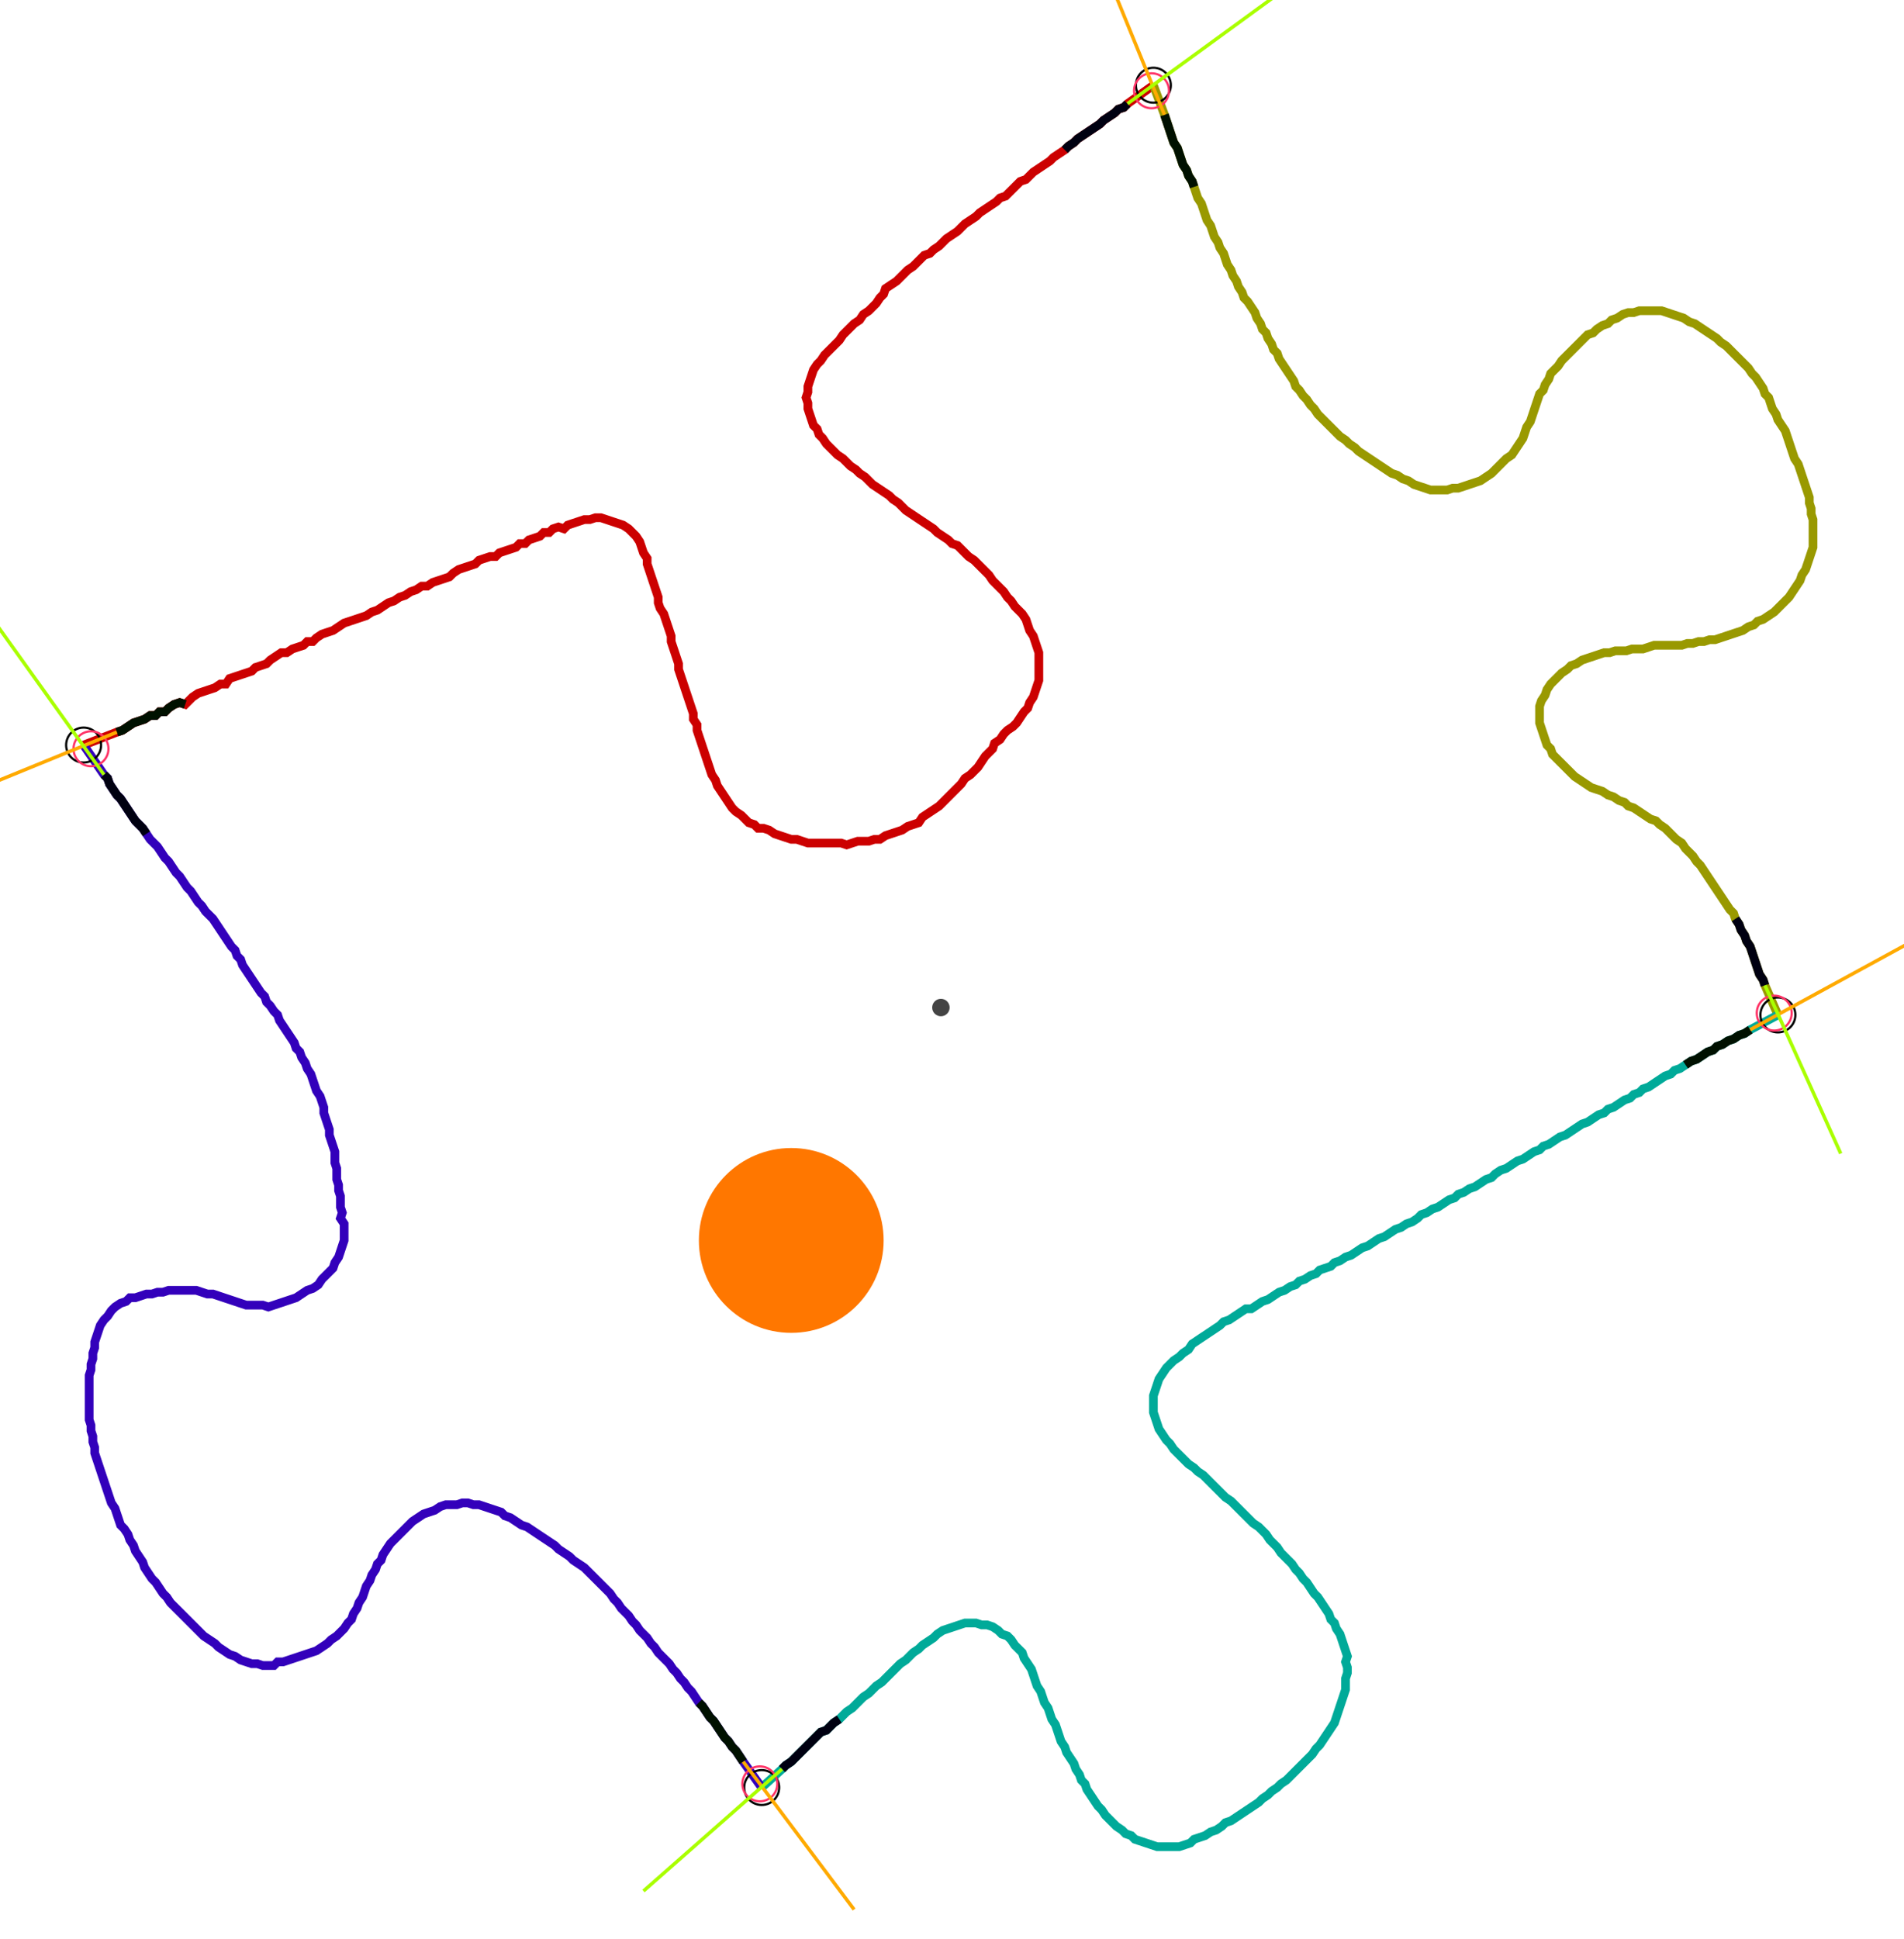 <?xml version="1.0" encoding="UTF-8" standalone="no"?><svg width="594.286" height="605.079" viewBox="-10 -10 218.095 221.693" xmlns="http://www.w3.org/2000/svg" xmlns:xlink="http://www.w3.org/1999/xlink"><polyline points="-0.423,75.132 3.386,73.651 4.021,73.439 4.656,73.016 5.291,72.593 5.926,72.381 6.561,72.169 7.196,71.746 7.831,71.746 8.254,71.323 8.889,71.323 9.312,70.899 9.947,70.476 10.582,70.265 11.217,70.476 11.64,70.053 12.063,69.63 12.698,69.206 13.333,68.995 13.968,68.783 14.603,68.571 15.238,68.148 15.873,68.148 16.296,67.513 16.931,67.302 17.566,67.09 18.201,66.878 18.836,66.667 19.259,66.243 19.894,66.032 20.529,65.82 20.952,65.397 21.587,64.974 22.222,64.55 22.857,64.55 23.492,64.127 24.127,63.915 24.762,63.704 25.185,63.28 25.82,63.28 26.243,62.857 26.878,62.434 27.513,62.222 28.148,62.011 28.783,61.587 29.418,61.164 30.053,60.952 30.688,60.741 31.323,60.529 31.958,60.317 32.593,59.894 33.228,59.683 33.862,59.259 34.497,58.836 35.132,58.624 35.767,58.201 36.402,57.989 37.037,57.566 37.672,57.354 38.307,56.931 38.942,56.931 39.577,56.508 40.212,56.296 40.847,56.085 41.481,55.873 41.905,55.45 42.54,55.026 43.175,54.815 43.81,54.603 44.444,54.392 44.868,53.968 45.503,53.757 46.138,53.545 46.772,53.545 47.196,53.122 47.831,52.91 48.466,52.698 49.101,52.487 49.524,52.063 50.159,52.063 50.582,51.64 51.217,51.429 51.852,51.217 52.275,50.794 52.91,50.794 53.333,50.37 53.968,50.159 54.603,50.37 55.026,49.947 55.661,49.735 56.296,49.524 56.931,49.312 57.566,49.312 58.201,49.101 58.836,49.101 59.471,49.312 60.106,49.524 60.741,49.735 61.376,49.947 62.011,50.37 62.434,50.794 62.857,51.217 63.28,51.852 63.492,52.487 63.704,53.122 64.127,53.757 64.127,54.392 64.339,55.026 64.55,55.661 64.762,56.296 64.974,56.931 65.185,57.566 65.397,58.201 65.397,58.836 65.608,59.471 66.032,60.106 66.243,60.741 66.455,61.376 66.667,62.011 66.878,62.646 66.878,63.28 67.09,63.915 67.302,64.55 67.513,65.185 67.725,65.82 67.725,66.455 67.937,67.09 68.148,67.725 68.36,68.36 68.571,68.995 68.783,69.63 68.995,70.265 69.206,70.899 69.418,71.534 69.418,72.169 69.841,72.804 69.841,73.439 70.053,74.074 70.265,74.709 70.476,75.344 70.688,75.979 70.899,76.614 71.111,77.249 71.323,77.884 71.534,78.519 71.958,79.153 72.169,79.788 72.593,80.423 73.016,81.058 73.439,81.693 73.862,82.328 74.286,82.751 74.921,83.175 75.344,83.598 75.767,84.021 76.402,84.233 76.825,84.656 77.46,84.656 78.095,84.868 78.73,85.291 79.365,85.503 80.0,85.714 80.635,85.926 81.27,85.926 81.905,86.138 82.54,86.349 83.175,86.349 83.81,86.349 84.444,86.349 85.079,86.349 85.714,86.349 86.349,86.349 86.984,86.561 87.619,86.349 88.254,86.138 88.889,86.138 89.524,86.138 90.159,85.926 90.794,85.926 91.429,85.503 92.063,85.291 92.698,85.079 93.333,84.868 93.968,84.444 94.603,84.233 95.238,84.021 95.661,83.386 96.296,82.963 96.931,82.54 97.566,82.116 97.989,81.693 98.413,81.27 98.836,80.847 99.259,80.423 99.683,80.0 100.106,79.577 100.529,78.942 101.164,78.519 101.587,78.095 102.011,77.672 102.434,77.037 102.857,76.402 103.28,75.979 103.704,75.556 103.915,74.921 104.55,74.497 104.974,73.862 105.397,73.439 106.032,73.016 106.455,72.593 106.878,71.958 107.302,71.323 107.725,70.899 107.937,70.265 108.36,69.63 108.571,68.995 108.783,68.36 108.995,67.725 108.995,67.09 108.995,66.455 108.995,65.82 108.995,65.185 108.995,64.55 108.783,63.915 108.571,63.28 108.36,62.646 107.937,62.011 107.725,61.376 107.513,60.741 107.09,60.106 106.667,59.683 106.243,59.259 105.82,58.624 105.397,58.201 104.974,57.566 104.55,57.143 104.127,56.72 103.704,56.296 103.28,55.661 102.857,55.238 102.434,54.815 102.011,54.392 101.587,53.968 100.952,53.545 100.529,53.122 100.106,52.698 99.683,52.275 99.048,52.063 98.624,51.64 97.989,51.217 97.354,50.794 96.931,50.37 96.296,49.947 95.661,49.524 95.026,49.101 94.392,48.677 93.757,48.254 93.333,47.831 92.91,47.407 92.275,46.984 91.852,46.561 91.217,46.138 90.582,45.714 89.947,45.291 89.524,44.868 89.101,44.444 88.466,44.021 88.042,43.598 87.407,43.175 86.984,42.751 86.561,42.328 85.926,41.905 85.503,41.481 85.079,41.058 84.656,40.635 84.233,40.0 83.81,39.577 83.598,38.942 83.175,38.519 82.963,37.884 82.751,37.249 82.54,36.614 82.54,35.979 82.328,35.344 82.54,34.709 82.54,34.074 82.751,33.439 82.963,32.804 83.175,32.169 83.598,31.534 84.021,31.111 84.444,30.476 84.868,30.053 85.291,29.63 85.714,29.206 86.138,28.783 86.561,28.148 86.984,27.725 87.407,27.302 87.831,26.878 88.466,26.455 88.889,25.82 89.524,25.397 89.947,24.974 90.37,24.55 90.794,23.915 91.217,23.492 91.429,22.857 92.063,22.434 92.698,22.011 93.122,21.587 93.545,21.164 93.968,20.741 94.603,20.317 95.026,19.894 95.45,19.471 95.873,19.048 96.508,18.836 96.931,18.413 97.566,17.989 97.989,17.566 98.413,17.143 99.048,16.72 99.683,16.296 100.106,15.873 100.529,15.45 101.164,15.026 101.799,14.603 102.222,14.18 102.857,13.757 103.492,13.333 104.127,12.91 104.55,12.487 105.185,12.275 105.608,11.852 106.032,11.429 106.455,11.005 106.878,10.582 107.513,10.37 107.937,9.947 108.36,9.524 108.995,9.101 109.63,8.677 110.265,8.254 110.688,7.831 111.323,7.407 111.958,6.984 112.381,6.561 113.016,6.138 113.439,5.714 114.074,5.291 114.709,4.868 115.344,4.444 115.979,4.021 116.402,3.598 117.037,3.175 117.672,2.751 118.095,2.328 118.73,2.116 119.153,1.693 122.116,-0.423" style="fill:none; stroke:#cc0000; stroke-width:1.0"  /><polyline points="122.116,-0.423 123.386,2.963 123.598,3.598 123.81,4.233 124.021,4.868 124.233,5.503 124.444,6.138 124.868,6.772 125.079,7.407 125.291,8.042 125.503,8.677 125.926,9.312 126.138,9.947 126.561,10.582 126.772,11.217 126.984,11.852 127.196,12.487 127.619,13.122 127.831,13.757 128.042,14.392 128.254,15.026 128.677,15.661 128.889,16.296 129.101,16.931 129.524,17.566 129.735,18.201 130.159,18.836 130.37,19.471 130.582,20.106 131.005,20.741 131.217,21.376 131.64,22.011 131.852,22.646 132.275,23.28 132.487,23.915 132.91,24.339 133.333,24.974 133.757,25.608 133.968,26.243 134.392,26.878 134.603,27.513 135.026,27.937 135.238,28.571 135.661,29.206 135.873,29.841 136.296,30.265 136.508,30.899 136.931,31.534 137.354,32.169 137.778,32.804 138.201,33.439 138.413,34.074 138.836,34.497 139.259,35.132 139.683,35.556 140.106,36.19 140.529,36.614 140.952,37.249 141.376,37.672 141.799,38.095 142.222,38.519 142.646,38.942 143.069,39.365 143.492,39.788 144.127,40.212 144.55,40.635 145.185,41.058 145.608,41.481 146.243,41.905 146.878,42.328 147.513,42.751 148.148,43.175 148.783,43.598 149.418,44.021 150.053,44.233 150.688,44.656 151.323,44.868 151.958,45.291 152.593,45.503 153.228,45.714 153.862,45.926 154.497,45.926 155.132,45.926 155.767,45.926 156.402,45.714 157.037,45.714 157.672,45.503 158.307,45.291 158.942,45.079 159.577,44.868 160.212,44.444 160.847,44.021 161.27,43.598 161.693,43.175 162.116,42.751 162.54,42.328 163.175,41.905 163.598,41.27 164.021,40.635 164.444,40.0 164.656,39.365 164.868,38.73 165.291,38.095 165.503,37.46 165.714,36.825 165.926,36.19 166.138,35.556 166.349,34.921 166.772,34.497 166.984,33.862 167.407,33.228 167.619,32.593 168.042,32.169 168.466,31.746 168.889,31.111 169.312,30.688 169.735,30.265 170.159,29.841 170.582,29.418 171.005,28.995 171.429,28.571 171.852,28.148 172.487,27.937 172.91,27.513 173.545,27.09 174.18,26.878 174.603,26.455 175.238,26.243 175.873,25.82 176.508,25.608 177.143,25.608 177.778,25.397 178.413,25.397 179.048,25.397 179.683,25.397 180.317,25.397 180.952,25.608 181.587,25.82 182.222,26.032 182.857,26.243 183.492,26.667 184.127,26.878 184.762,27.302 185.397,27.725 186.032,28.148 186.667,28.571 187.09,28.995 187.725,29.418 188.148,29.841 188.571,30.265 188.995,30.688 189.418,31.111 189.841,31.534 190.265,31.958 190.688,32.593 191.111,33.016 191.534,33.651 191.958,34.286 192.169,34.921 192.593,35.344 192.804,35.979 193.016,36.614 193.439,37.249 193.651,37.884 194.074,38.519 194.497,39.153 194.709,39.788 194.921,40.423 195.132,41.058 195.344,41.693 195.556,42.328 195.979,42.963 196.19,43.598 196.402,44.233 196.614,44.868 196.825,45.503 197.037,46.138 197.249,46.772 197.249,47.407 197.46,48.042 197.46,48.677 197.672,49.312 197.672,49.947 197.672,50.582 197.672,51.217 197.672,51.852 197.672,52.487 197.46,53.122 197.249,53.757 197.037,54.392 196.825,55.026 196.402,55.661 196.19,56.296 195.767,56.931 195.344,57.566 194.921,58.201 194.497,58.624 194.074,59.048 193.651,59.471 193.228,59.894 192.593,60.317 191.958,60.741 191.323,60.952 190.899,61.376 190.265,61.587 189.63,62.011 188.995,62.222 188.36,62.434 187.725,62.646 187.09,62.857 186.455,63.069 185.82,63.069 185.185,63.28 184.55,63.28 183.915,63.492 183.28,63.492 182.646,63.704 182.011,63.704 181.376,63.704 180.741,63.704 180.106,63.704 179.471,63.704 178.836,63.915 178.201,64.127 177.566,64.127 176.931,64.127 176.296,64.339 175.661,64.339 175.026,64.339 174.392,64.55 173.757,64.55 173.122,64.762 172.487,64.974 171.852,65.185 171.217,65.397 170.582,65.82 169.947,66.032 169.524,66.455 168.889,66.878 168.466,67.302 168.042,67.725 167.619,68.148 167.196,68.783 166.984,69.418 166.561,70.053 166.349,70.688 166.349,71.323 166.349,71.958 166.349,72.593 166.561,73.228 166.772,73.862 166.984,74.497 167.196,75.132 167.619,75.556 167.831,76.19 168.254,76.614 168.677,77.037 169.101,77.46 169.524,77.884 169.947,78.307 170.37,78.73 171.005,79.153 171.64,79.577 172.275,80.0 172.91,80.212 173.545,80.423 174.18,80.847 174.815,81.058 175.45,81.481 176.085,81.693 176.508,82.116 177.143,82.328 177.778,82.751 178.413,83.175 179.048,83.598 179.683,83.81 180.106,84.233 180.741,84.656 181.164,85.079 181.587,85.503 182.011,85.926 182.646,86.349 183.069,86.984 183.492,87.407 183.915,87.831 184.339,88.466 184.762,88.889 185.185,89.524 185.608,90.159 186.032,90.794 186.455,91.429 186.878,92.063 187.302,92.698 187.725,93.333 188.148,93.968 188.571,94.392 188.783,95.026 189.206,95.661 189.418,96.296 189.841,96.931 190.053,97.566 190.476,98.201 190.688,98.836 190.899,99.471 191.111,100.106 191.323,100.741 191.534,101.376 191.958,102.011 192.169,102.646 193.651,106.032" style="fill:none; stroke:#999900; stroke-width:1.0"  /><polyline points="193.651,106.032 190.476,107.725 189.841,108.148 189.206,108.36 188.571,108.783 187.937,108.995 187.302,109.418 186.667,109.63 186.243,110.053 185.608,110.265 184.974,110.688 184.339,111.111 183.704,111.323 183.069,111.746 182.434,112.169 181.799,112.381 181.376,112.804 180.741,113.016 180.106,113.439 179.471,113.862 178.836,114.286 178.201,114.497 177.778,114.921 177.143,115.132 176.72,115.556 176.085,115.767 175.45,116.19 174.815,116.614 174.18,116.825 173.757,117.249 173.122,117.46 172.487,117.884 171.852,118.307 171.217,118.519 170.582,118.942 169.947,119.365 169.312,119.788 168.677,120 168.042,120.423 167.407,120.847 166.772,121.058 166.349,121.481 165.714,121.693 165.079,122.116 164.444,122.54 163.81,122.751 163.175,123.175 162.54,123.598 161.905,123.81 161.27,124.233 160.847,124.656 160.212,124.868 159.577,125.291 158.942,125.714 158.307,125.926 157.672,126.349 157.037,126.561 156.614,126.984 155.979,127.196 155.344,127.619 154.709,128.042 154.074,128.254 153.439,128.677 152.804,128.889 152.381,129.312 151.746,129.735 151.111,129.947 150.476,130.37 149.841,130.582 149.206,131.005 148.571,131.429 147.937,131.64 147.302,132.063 146.667,132.487 146.032,132.698 145.397,133.122 144.762,133.545 144.127,133.757 143.492,134.18 142.857,134.392 142.434,134.815 141.799,135.026 141.164,135.238 140.741,135.661 140.106,135.873 139.471,136.296 138.836,136.508 138.413,136.931 137.778,137.143 137.143,137.566 136.508,137.778 135.873,138.201 135.238,138.624 134.603,138.836 133.968,139.259 133.333,139.683 132.698,139.683 132.063,140.106 131.429,140.529 130.794,140.952 130.159,141.164 129.735,141.587 129.101,142.011 128.466,142.434 127.831,142.857 127.196,143.28 126.561,143.704 126.138,144.339 125.503,144.762 125.079,145.185 124.444,145.608 124.021,146.032 123.598,146.455 123.175,147.09 122.751,147.725 122.54,148.36 122.328,148.995 122.116,149.63 122.116,150.265 122.116,150.899 122.116,151.534 122.328,152.169 122.54,152.804 122.751,153.439 123.175,154.074 123.598,154.709 124.021,155.132 124.444,155.767 124.868,156.19 125.291,156.614 125.714,157.037 126.138,157.46 126.772,157.884 127.196,158.307 127.831,158.73 128.254,159.153 128.677,159.577 129.101,160.0 129.524,160.423 129.947,160.847 130.37,161.27 131.005,161.693 131.429,162.116 131.852,162.54 132.275,162.963 132.698,163.386 133.122,163.81 133.545,164.233 134.18,164.656 134.603,165.079 135.026,165.503 135.45,166.138 135.873,166.561 136.296,166.984 136.72,167.619 137.143,168.042 137.566,168.466 137.989,168.889 138.413,169.524 138.836,169.947 139.259,170.582 139.683,171.005 140.106,171.64 140.529,172.275 140.952,172.698 141.376,173.333 141.799,173.968 142.222,174.603 142.434,175.238 142.857,175.661 143.069,176.296 143.492,176.931 143.704,177.566 143.915,178.201 144.127,178.836 144.339,179.471 144.127,180.106 144.339,180.741 144.339,181.376 144.127,182.011 144.127,182.646 144.127,183.28 143.915,183.915 143.704,184.55 143.492,185.185 143.28,185.82 143.069,186.455 142.857,187.09 142.434,187.725 142.011,188.36 141.587,188.995 141.164,189.63 140.741,190.053 140.317,190.688 139.894,191.111 139.471,191.534 139.048,191.958 138.624,192.381 138.201,192.804 137.778,193.228 137.354,193.651 136.72,194.074 136.296,194.497 135.661,194.921 135.238,195.344 134.603,195.767 134.18,196.19 133.545,196.614 132.91,197.037 132.275,197.46 131.64,197.884 131.005,198.307 130.37,198.519 129.947,198.942 129.312,199.365 128.677,199.577 128.042,200 127.407,200.212 126.772,200.423 126.349,200.847 125.714,201.058 125.079,201.27 124.444,201.27 123.81,201.27 123.175,201.27 122.54,201.27 121.905,201.058 121.27,200.847 120.635,200.635 120,200.423 119.577,200 118.942,199.788 118.519,199.365 117.884,198.942 117.46,198.519 117.037,198.095 116.614,197.672 116.19,197.037 115.767,196.614 115.344,195.979 114.921,195.344 114.497,194.709 114.286,194.074 113.862,193.651 113.651,193.016 113.228,192.381 113.016,191.746 112.593,191.111 112.169,190.476 111.958,189.841 111.534,189.206 111.323,188.571 111.111,187.937 110.899,187.302 110.476,186.667 110.265,186.032 110.053,185.397 109.63,184.762 109.418,184.127 109.206,183.492 108.783,182.857 108.571,182.222 108.36,181.587 108.148,180.952 107.725,180.317 107.302,179.683 107.09,179.048 106.667,178.624 106.243,178.201 105.82,177.566 105.397,177.143 104.762,176.931 104.339,176.508 103.704,176.085 103.069,175.873 102.434,175.873 101.799,175.661 101.164,175.661 100.529,175.661 99.894,175.873 99.259,176.085 98.624,176.296 97.989,176.508 97.354,176.931 96.931,177.354 96.296,177.778 95.661,178.201 95.238,178.624 94.603,179.048 94.18,179.471 93.757,179.894 93.122,180.317 92.698,180.741 92.275,181.164 91.852,181.587 91.429,182.011 91.005,182.434 90.37,182.857 89.947,183.28 89.524,183.704 88.889,184.127 88.466,184.55 88.042,184.974 87.619,185.397 86.984,185.82 86.561,186.243 86.138,186.667 85.503,187.09 85.079,187.513 84.656,187.937 84.021,188.148 83.598,188.571 83.175,188.995 82.751,189.418 82.328,189.841 81.905,190.265 81.481,190.688 81.058,191.111 80.635,191.534 80.0,191.958 79.577,192.381 77.249,194.497" style="fill:none; stroke:#00aa99; stroke-width:1.0"  /><polyline points="77.249,194.497 75.132,191.534 74.709,190.899 74.286,190.265 73.862,189.841 73.439,189.206 73.016,188.783 72.593,188.148 72.169,187.513 71.746,186.878 71.323,186.455 70.899,185.82 70.476,185.185 70.053,184.762 69.63,184.127 69.206,183.492 68.783,183.069 68.36,182.434 67.937,182.011 67.513,181.376 67.09,180.952 66.667,180.317 66.243,179.894 65.82,179.471 65.397,179.048 64.974,178.413 64.55,177.989 64.127,177.354 63.704,176.931 63.28,176.508 62.857,175.873 62.434,175.45 62.011,174.815 61.587,174.392 61.164,173.968 60.741,173.333 60.317,172.91 59.894,172.275 59.471,171.852 59.048,171.429 58.624,171.005 58.201,170.582 57.778,170.159 57.354,169.735 56.931,169.312 56.296,168.889 55.661,168.466 55.238,168.042 54.603,167.619 53.968,167.196 53.545,166.772 52.91,166.349 52.275,165.926 51.64,165.503 51.005,165.079 50.37,164.656 49.735,164.444 49.101,164.021 48.466,163.598 47.831,163.386 47.407,162.963 46.772,162.751 46.138,162.54 45.503,162.328 44.868,162.116 44.233,162.116 43.598,161.905 42.963,161.905 42.328,162.116 41.693,162.116 41.058,162.116 40.423,162.328 39.788,162.751 39.153,162.963 38.519,163.175 37.884,163.598 37.249,164.021 36.825,164.444 36.402,164.868 35.979,165.291 35.556,165.714 35.132,166.138 34.709,166.561 34.286,167.196 33.862,167.831 33.651,168.466 33.228,168.889 33.016,169.524 32.593,170.159 32.381,170.794 31.958,171.429 31.746,172.063 31.534,172.698 31.111,173.333 30.899,173.968 30.476,174.603 30.265,175.238 29.841,175.661 29.418,176.296 28.995,176.72 28.571,177.143 27.937,177.566 27.513,177.989 26.878,178.413 26.243,178.836 25.608,179.048 24.974,179.259 24.339,179.471 23.704,179.683 23.069,179.894 22.434,180.106 21.799,180.106 21.376,180.529 20.741,180.529 20.106,180.529 19.471,180.317 18.836,180.317 18.201,180.106 17.566,179.894 16.931,179.471 16.296,179.259 15.661,178.836 15.026,178.413 14.603,177.989 13.968,177.566 13.333,177.143 12.91,176.72 12.487,176.296 12.063,175.873 11.64,175.45 11.217,175.026 10.794,174.603 10.37,174.18 9.947,173.757 9.524,173.333 9.101,172.698 8.677,172.275 8.254,171.64 7.831,171.005 7.407,170.582 6.984,169.947 6.561,169.312 6.349,168.677 5.926,168.042 5.503,167.407 5.291,166.772 4.868,166.138 4.656,165.503 4.233,164.868 3.81,164.444 3.598,163.81 3.386,163.175 3.175,162.54 2.751,161.905 2.54,161.27 2.328,160.635 2.116,160.0 1.905,159.365 1.693,158.73 1.481,158.095 1.27,157.46 1.058,156.825 0.847,156.19 0.847,155.556 0.635,154.921 0.635,154.286 0.423,153.651 0.423,153.016 0.212,152.381 0.212,151.746 0.212,151.111 0.212,150.476 0.212,149.841 0.212,149.206 0.212,148.571 0.212,147.937 0.212,147.302 0.423,146.667 0.423,146.032 0.635,145.397 0.635,144.762 0.847,144.127 0.847,143.492 1.058,142.857 1.27,142.222 1.481,141.587 1.905,140.952 2.328,140.529 2.751,139.894 3.175,139.471 3.81,139.048 4.444,138.836 4.868,138.413 5.503,138.413 6.138,138.201 6.772,137.989 7.407,137.989 8.042,137.778 8.677,137.778 9.312,137.566 9.947,137.566 10.582,137.566 11.217,137.566 11.852,137.566 12.487,137.566 13.122,137.778 13.757,137.989 14.392,137.989 15.026,138.201 15.661,138.413 16.296,138.624 16.931,138.836 17.566,139.048 18.201,139.259 18.836,139.259 19.471,139.259 20.106,139.259 20.741,139.471 21.376,139.259 22.011,139.048 22.646,138.836 23.28,138.624 23.915,138.413 24.55,137.989 25.185,137.566 25.82,137.354 26.455,136.931 26.878,136.296 27.302,135.873 27.725,135.45 28.148,135.026 28.36,134.392 28.783,133.757 28.995,133.122 29.206,132.487 29.418,131.852 29.418,131.217 29.418,130.582 29.418,129.947 28.995,129.312 29.206,128.677 28.995,128.042 28.995,127.407 28.995,126.772 28.783,126.138 28.783,125.503 28.571,124.868 28.571,124.233 28.571,123.598 28.36,122.963 28.36,122.328 28.36,121.693 28.148,121.058 27.937,120.423 27.725,119.788 27.725,119.153 27.513,118.519 27.302,117.884 27.09,117.249 27.09,116.614 26.878,115.979 26.667,115.344 26.243,114.709 26.032,114.074 25.82,113.439 25.608,112.804 25.185,112.169 24.974,111.534 24.55,110.899 24.339,110.265 23.915,109.841 23.704,109.206 23.28,108.571 22.857,107.937 22.434,107.302 22.011,106.667 21.799,106.032 21.376,105.608 20.952,104.974 20.529,104.55 20.317,103.915 19.894,103.492 19.471,102.857 19.048,102.222 18.624,101.587 18.201,100.952 17.778,100.317 17.566,99.683 17.143,99.259 16.931,98.624 16.508,98.201 16.085,97.566 15.661,96.931 15.238,96.296 14.815,95.661 14.392,95.026 13.968,94.603 13.545,94.18 13.122,93.545 12.698,93.122 12.275,92.487 11.852,91.852 11.429,91.429 11.005,90.794 10.582,90.159 10.159,89.735 9.735,89.101 9.312,88.466 8.889,88.042 8.466,87.407 8.042,86.772 7.619,86.349 7.196,85.926 6.772,85.291 6.349,84.656 5.926,84.233 5.503,83.81 5.079,83.175 4.656,82.54 4.233,81.905 3.81,81.27 3.386,80.847 2.963,80.212 2.54,79.577 2.328,78.942 1.905,78.519 -0.423,75.132" style="fill:none; stroke:#3300bb; stroke-width:1.0"  /><circle cx="-0.423" cy="75.132" r="2.0" style="fill:none; stroke:#000000aa; stroke-width:0.25" /><circle cx="122.116" cy="-0.423" r="2.0" style="fill:none; stroke:#000000aa; stroke-width:0.25" /><circle cx="193.651" cy="106.032" r="2.0" style="fill:none; stroke:#000000aa; stroke-width:0.25" /><circle cx="77.249" cy="194.497" r="2.0" style="fill:none; stroke:#000000aa; stroke-width:0.25" /><circle cx="0.423" cy="75.556" r="2.0" style="fill:none; stroke:#ff3366aa; stroke-width:0.25" /><circle cx="121.905" cy="0.212" r="2.0" style="fill:none; stroke:#ff3366aa; stroke-width:0.25" /><circle cx="193.228" cy="105.82" r="2.0" style="fill:none; stroke:#ff3366aa; stroke-width:0.25" /><circle cx="77.037" cy="194.074" r="2.0" style="fill:none; stroke:#ff3366aa; stroke-width:0.25" /><polyline points="11.217,70.476 10.582,70.265 9.947,70.476 9.312,70.899 8.889,71.323 8.254,71.323 7.831,71.746 7.196,71.746 6.561,72.169 5.926,72.381 5.291,72.593 4.656,73.016 4.021,73.439 3.386,73.651" style="fill:none; stroke:#001100; stroke-width:1.0" /><polyline points="6.772,85.291 6.349,84.656 5.926,84.233 5.503,83.81 5.079,83.175 4.656,82.54 4.233,81.905 3.81,81.27 3.386,80.847 2.963,80.212 2.54,79.577 2.328,78.942 1.905,78.519" style="fill:none; stroke:#000011; stroke-width:1.0" /><polyline points="126.772,11.217 126.561,10.582 126.138,9.947 125.926,9.312 125.503,8.677 125.291,8.042 125.079,7.407 124.868,6.772 124.444,6.138 124.233,5.503 124.021,4.868 123.81,4.233 123.598,3.598 123.386,2.963" style="fill:none; stroke:#001100; stroke-width:1.0" /><polyline points="111.958,6.984 112.381,6.561 113.016,6.138 113.439,5.714 114.074,5.291 114.709,4.868 115.344,4.444 115.979,4.021 116.402,3.598 117.037,3.175 117.672,2.751 118.095,2.328 118.73,2.116 119.153,1.693" style="fill:none; stroke:#000011; stroke-width:1.0" /><polyline points="183.069,111.746 183.704,111.323 184.339,111.111 184.974,110.688 185.608,110.265 186.243,110.053 186.667,109.63 187.302,109.418 187.937,108.995 188.571,108.783 189.206,108.36 189.841,108.148 190.476,107.725" style="fill:none; stroke:#001100; stroke-width:1.0" /><polyline points="188.783,95.026 189.206,95.661 189.418,96.296 189.841,96.931 190.053,97.566 190.476,98.201 190.688,98.836 190.899,99.471 191.111,100.106 191.323,100.741 191.534,101.376 191.958,102.011 192.169,102.646" style="fill:none; stroke:#000011; stroke-width:1.0" /><polyline points="70.053,184.762 70.476,185.185 70.899,185.82 71.323,186.455 71.746,186.878 72.169,187.513 72.593,188.148 73.016,188.783 73.439,189.206 73.862,189.841 74.286,190.265 74.709,190.899 75.132,191.534" style="fill:none; stroke:#001100; stroke-width:1.0" /><polyline points="86.138,186.667 85.503,187.09 85.079,187.513 84.656,187.937 84.021,188.148 83.598,188.571 83.175,188.995 82.751,189.418 82.328,189.841 81.905,190.265 81.481,190.688 81.058,191.111 80.635,191.534 80.0,191.958 79.577,192.381" style="fill:none; stroke:#000011; stroke-width:1.0" /><polyline points="3.386,73.651 -16.296,81.693" style="fill:none; stroke:#ffaa00; stroke-width:0.4" /><polyline points="1.905,78.519 -10.37,61.376" style="fill:none; stroke:#aaff00; stroke-width:0.4" /><polyline points="123.386,2.963 115.344,-16.72" style="fill:none; stroke:#ffaa00; stroke-width:0.4" /><polyline points="119.153,1.693 136.296,-10.794" style="fill:none; stroke:#aaff00; stroke-width:0.4" /><polyline points="190.476,107.725 209.101,97.566" style="fill:none; stroke:#ffaa00; stroke-width:0.4" /><polyline points="192.169,102.646 200.847,121.905" style="fill:none; stroke:#aaff00; stroke-width:0.4" /><polyline points="75.132,191.534 87.831,208.466" style="fill:none; stroke:#ffaa00; stroke-width:0.4" /><polyline points="79.577,192.381 63.704,206.349" style="fill:none; stroke:#aaff00; stroke-width:0.4" /><circle cx="97.778" cy="105.185" r="1.0" style="fill:#444444; stroke-width:0" /><circle cx="80.635" cy="131.852" r="10.582" style="fill:#ff770022; stroke-width:0" /><circle cx="80.635" cy="131.852" r="1.0" style="fill:#ff7700; stroke-width:0" /></svg>